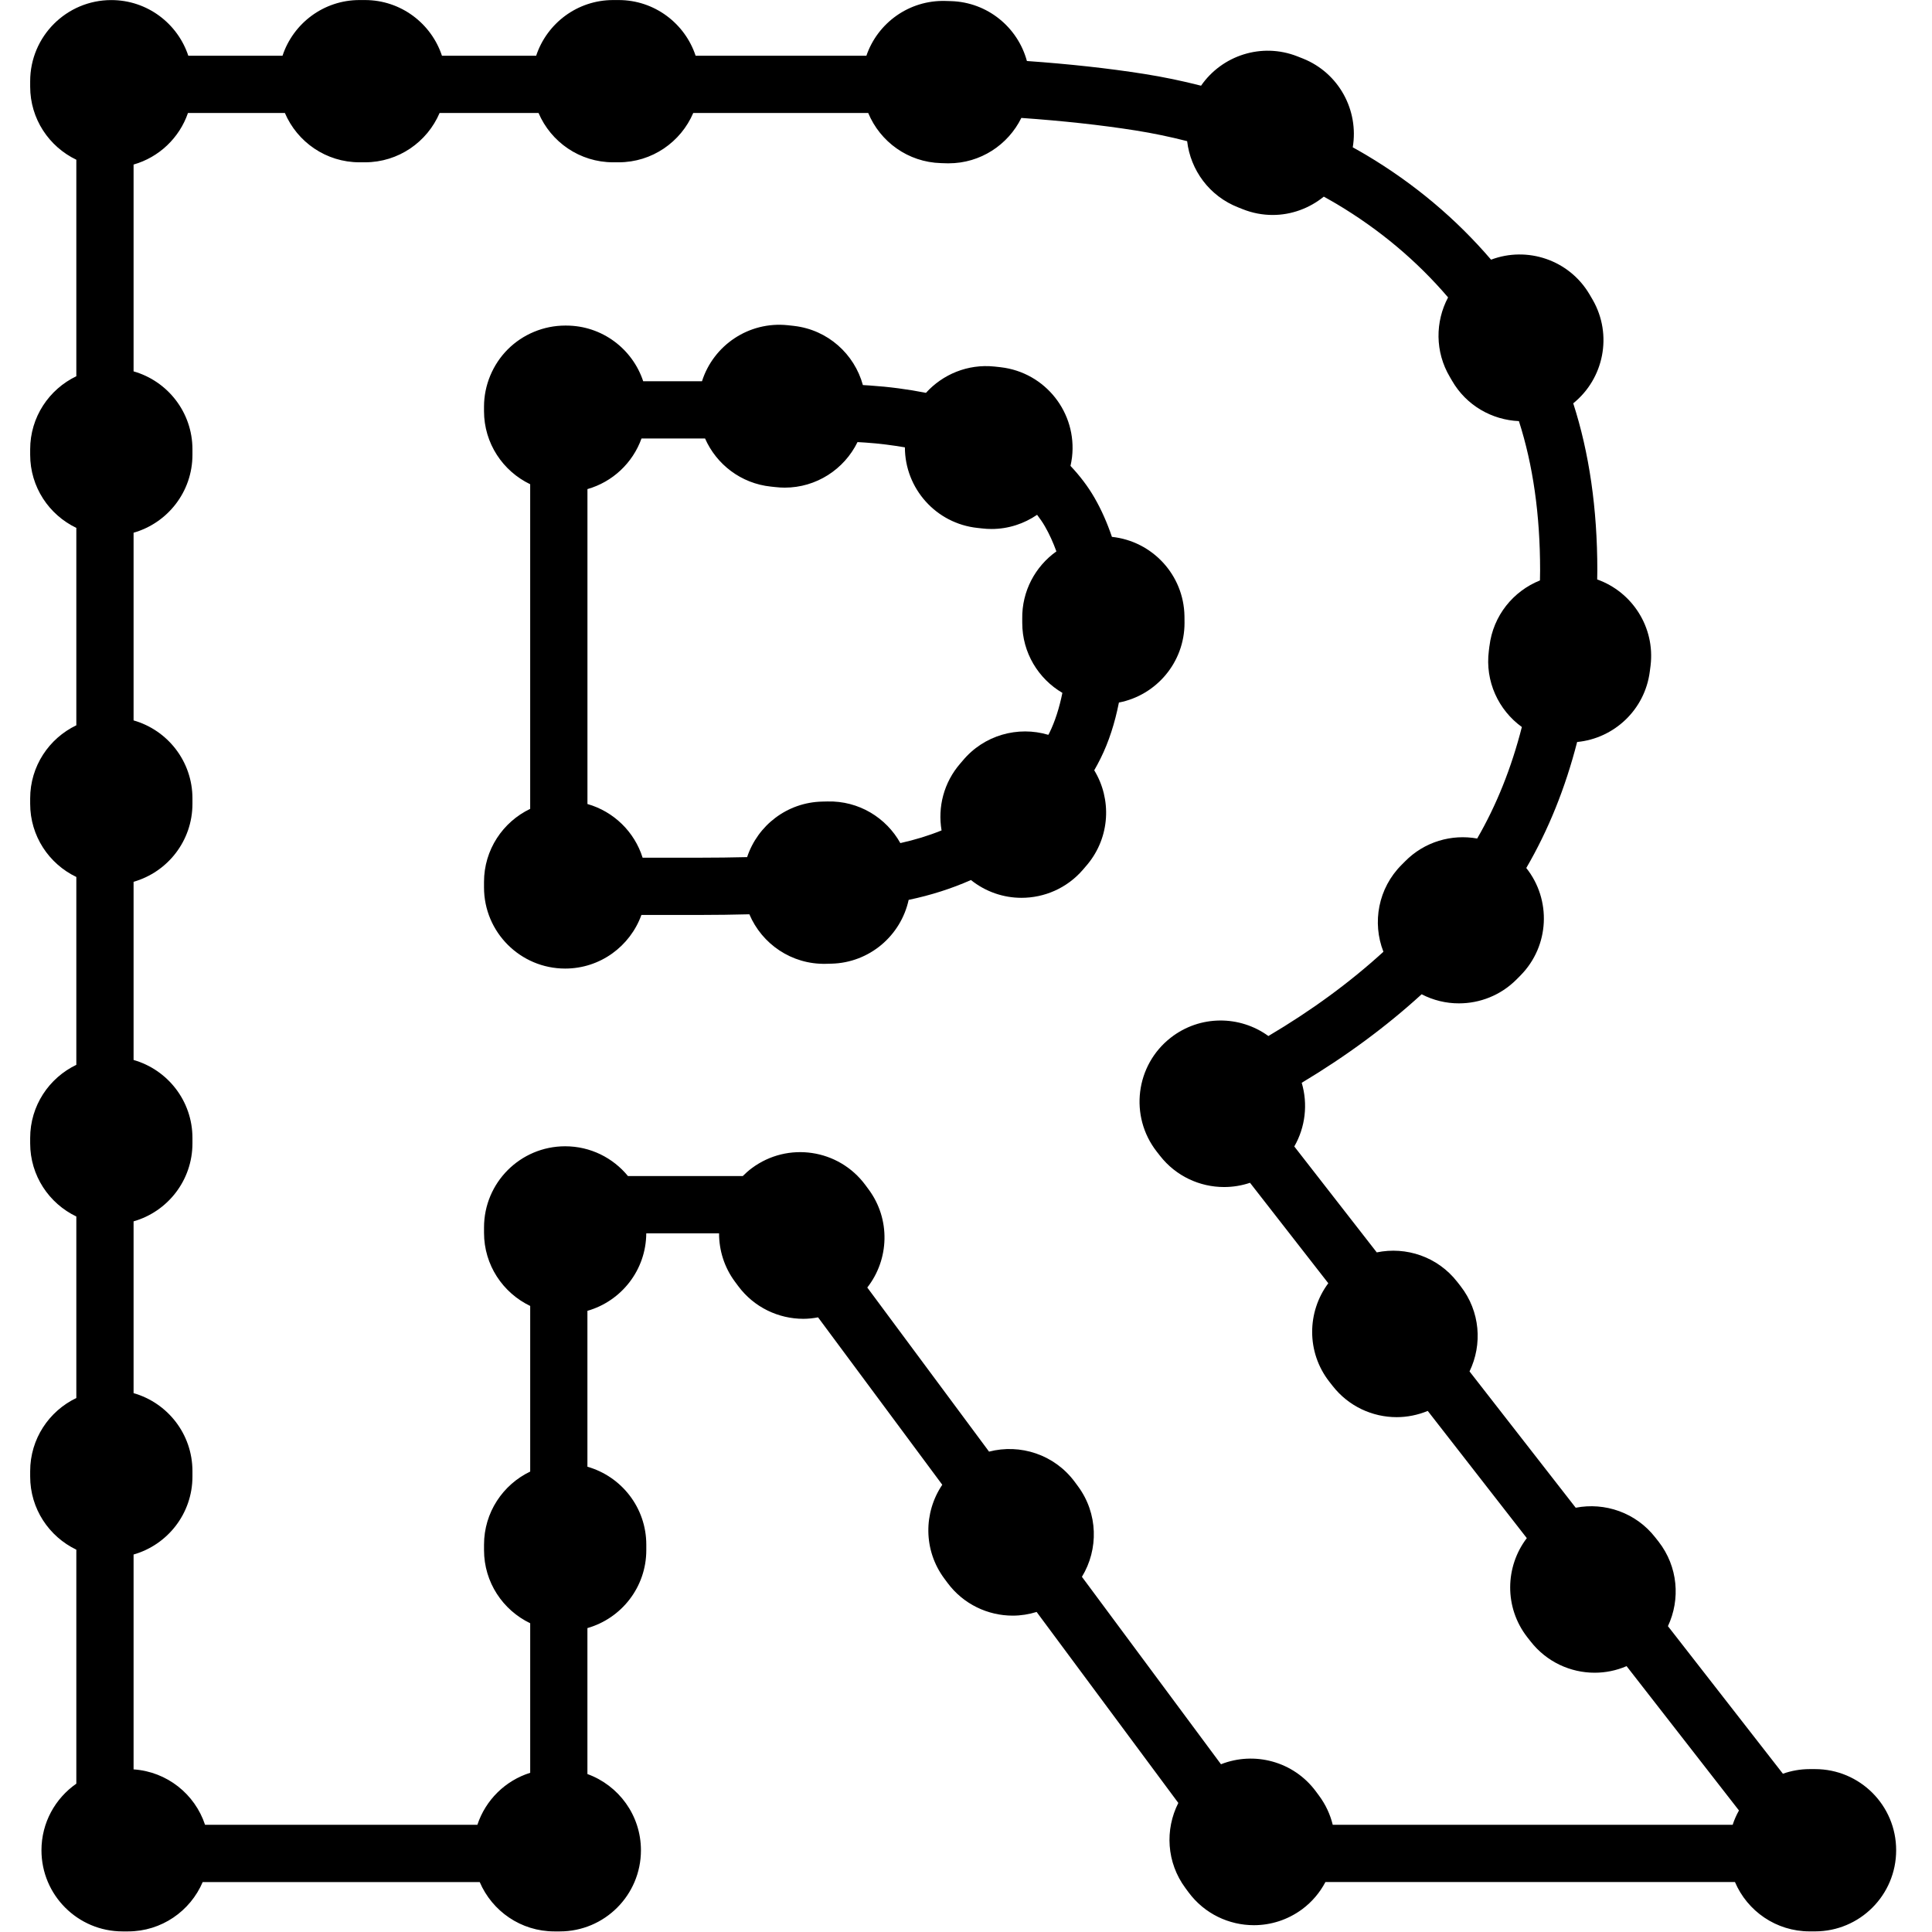 <?xml version="1.0" encoding="utf-8"?>
<!-- Generator: Adobe Illustrator 15.0.0, SVG Export Plug-In . SVG Version: 6.00 Build 0)  -->
<!DOCTYPE svg PUBLIC "-//W3C//DTD SVG 1.1 Tiny//EN" "http://www.w3.org/Graphics/SVG/1.1/DTD/svg11-tiny.dtd">
<svg version="1.1" baseProfile="tiny" id="Laag_1" xmlns="http://www.w3.org/2000/svg" xmlns:xlink="http://www.w3.org/1999/xlink"
	 x="0px" y="0px" width="128px" height="128px" viewBox="33.78 37.204 128 128" overflow="inherit" xml:space="preserve">
<g>
	<path d="M154.033,154.412h-0.358c-0.623,0-1.218,0.11-1.773,0.306l-7.617-9.777c0.835-1.775,0.669-3.942-0.616-5.595l-0.222-0.282
		c-1.287-1.652-3.348-2.343-5.272-1.969l-7.035-9.031c0.864-1.784,0.709-3.979-0.592-5.649l-0.22-0.282
		c-1.301-1.671-3.391-2.357-5.334-1.955l-5.464-7.018c0.733-1.274,0.912-2.804,0.492-4.218c2.963-1.775,5.612-3.735,7.945-5.865
		c0.773,0.401,1.623,0.604,2.473,0.602c1.372,0,2.745-0.521,3.795-1.565c0.096-0.098,0.193-0.193,0.286-0.288
		c1.928-1.958,2.048-5.017,0.379-7.115c1.463-2.512,2.587-5.299,3.369-8.348c2.442-0.233,4.488-2.128,4.814-4.666
		c0.019-0.133,0.034-0.267,0.052-0.4c0.304-2.543-1.221-4.88-3.537-5.703c0.003-0.202,0.009-0.401,0.009-0.606
		c0-4.083-0.536-7.781-1.596-11.063c2.024-1.63,2.625-4.531,1.29-6.857c-0.073-0.129-0.148-0.256-0.224-0.383
		c-1.354-2.272-4.12-3.179-6.51-2.277c-2.316-2.704-5.081-5.036-8.282-6.941c-0.291-0.176-0.588-0.336-0.882-0.503
		c0.411-2.439-0.906-4.921-3.296-5.879c-0.128-0.05-0.254-0.101-0.38-0.15c-2.366-0.927-4.988-0.057-6.374,1.947
		c-1.237-0.317-2.491-0.578-3.763-0.779c-2.365-0.374-4.97-0.658-7.775-0.857c-0.604-2.229-2.606-3.898-5.033-3.968
		c-0.124-0.004-0.248-0.008-0.372-0.011c-2.409-0.064-4.49,1.466-5.23,3.631H79.867c-0.708-2.143-2.724-3.691-5.102-3.691h-0.359
		c-2.38,0-4.396,1.548-5.104,3.691h-6.241c-0.708-2.143-2.723-3.691-5.103-3.691H57.6c-2.38,0-4.395,1.548-5.103,3.691h-6.241
		c-0.707-2.141-2.722-3.689-5.101-3.689c-2.969,0-5.376,2.407-5.376,5.375v0.359c0,2.138,1.25,3.978,3.058,4.844v14.344
		c-1.808,0.867-3.058,2.708-3.058,4.845v0.359c0,2.137,1.25,3.977,3.058,4.843v13.079c-1.808,0.867-3.058,2.708-3.058,4.845v0.358
		c0,2.138,1.25,3.979,3.058,4.846v12.446c-1.808,0.868-3.058,2.708-3.058,4.845v0.358c0,2.138,1.25,3.979,3.058,4.845v12.026
		c-1.808,0.867-3.058,2.707-3.058,4.846v0.357c0,2.137,1.25,3.978,3.058,4.845v15.503c-1.395,0.971-2.31,2.583-2.31,4.413
		c0,2.969,2.408,5.375,5.376,5.375h0.359c2.221,0,4.126-1.348,4.946-3.269h18.355c0.82,1.921,2.727,3.269,4.948,3.269h0.357
		c2.969,0,5.376-2.406,5.376-5.375c0-2.326-1.479-4.301-3.546-5.051v-9.67c2.251-0.643,3.901-2.709,3.901-5.166v-0.358
		c0-2.457-1.649-4.524-3.901-5.166V124.05c2.24-0.641,3.883-2.692,3.899-5.133h4.823c-0.001,1.114,0.338,2.238,1.052,3.202
		l0.213,0.287c1.055,1.421,2.678,2.173,4.322,2.173c0.325,0,0.649-0.037,0.972-0.097l8.229,11.091
		c-1.241,1.839-1.263,4.33,0.132,6.21l0.214,0.288c1.055,1.422,2.678,2.173,4.322,2.173c0.531,0,1.064-0.083,1.583-0.244
		l9.388,12.654c-0.894,1.76-0.786,3.946,0.471,5.641l0.212,0.287c1.056,1.42,2.678,2.171,4.323,2.171
		c1.113,0,2.235-0.346,3.198-1.057c0.666-0.495,1.179-1.114,1.542-1.802h27.133c0.818,1.921,2.724,3.269,4.945,3.269h0.358
		c2.97,0,5.376-2.406,5.376-5.375C159.409,156.818,157.003,154.412,154.033,154.412z M75.387,115.124
		c-0.986-1.206-2.484-1.976-4.163-1.976c-2.969,0-5.376,2.407-5.376,5.376v0.358c0,2.138,1.252,3.978,3.059,4.845v10.972
		c-1.808,0.866-3.059,2.708-3.059,4.845v0.358c0,2.139,1.252,3.979,3.059,4.846v9.908c-1.651,0.516-2.958,1.807-3.499,3.446H47.365
		c-0.67-2.031-2.518-3.521-4.735-3.672v-14.235c2.251-0.643,3.9-2.711,3.9-5.167v-0.357c0-2.458-1.649-4.526-3.9-5.168v-11.381
		c2.251-0.642,3.9-2.711,3.9-5.168v-0.358c0-2.455-1.649-4.523-3.9-5.166V95.625c2.251-0.643,3.9-2.71,3.9-5.167V90.1
		c0-2.457-1.649-4.524-3.9-5.167V72.498c2.251-0.642,3.9-2.709,3.9-5.165v-0.359c0-2.457-1.649-4.525-3.9-5.166V48.106
		c1.689-0.482,3.036-1.767,3.604-3.418h6.42c0.819,1.921,2.725,3.269,4.946,3.269h0.359c2.221,0,4.126-1.348,4.946-3.269h6.554
		c0.82,1.921,2.726,3.269,4.946,3.269h0.359c2.22,0,4.125-1.348,4.946-3.269h11.591c0.788,1.902,2.634,3.265,4.825,3.323h0
		c0.115,0.004,0.229,0.007,0.345,0.011c0.054,0.001,0.106,0.002,0.159,0.002c2.105,0,3.938-1.222,4.817-3.007
		c2.735,0.193,5.262,0.467,7.553,0.828c1.157,0.183,2.302,0.422,3.431,0.711c0.222,1.91,1.464,3.638,3.38,4.387
		c0.098,0.037,0.191,0.076,0.287,0.114c0.657,0.265,1.336,0.389,2.002,0.389c1.239,0,2.431-0.441,3.385-1.214
		c0.284,0.161,0.57,0.316,0.852,0.485c2.861,1.705,5.326,3.784,7.382,6.191c-0.854,1.605-0.876,3.602,0.122,5.278
		c0.046,0.076,0.091,0.154,0.136,0.234c0.952,1.657,2.655,2.606,4.435,2.684c0.933,2.9,1.404,6.204,1.404,9.881
		c0,0.227-0.006,0.449-0.01,0.674c-1.766,0.706-3.104,2.329-3.346,4.352h-0.002c-0.011,0.104-0.025,0.208-0.038,0.311
		c-0.262,2.024,0.641,3.931,2.187,5.048c-0.691,2.71-1.68,5.177-2.96,7.388c-1.686-0.303-3.489,0.203-4.782,1.517
		c-0.072,0.074-0.146,0.147-0.219,0.22c-1.563,1.556-1.967,3.834-1.211,5.765c-2.217,2.027-4.763,3.893-7.621,5.583
		c-1.89-1.374-4.528-1.401-6.464,0.106c-2.342,1.824-2.762,5.204-0.938,7.546l0.22,0.281c1.061,1.36,2.645,2.072,4.246,2.072
		c0.578,0,1.159-0.092,1.719-0.281l5.186,6.655c-1.414,1.893-1.457,4.563,0.062,6.516l0.221,0.282
		c1.061,1.361,2.644,2.074,4.247,2.074c0.696,0,1.397-0.14,2.059-0.413l6.563,8.428c-1.445,1.894-1.502,4.592,0.029,6.561
		l0.222,0.282c1.061,1.361,2.644,2.074,4.245,2.074c0.716,0,1.436-0.144,2.114-0.436l7.446,9.562
		c-0.168,0.299-0.31,0.617-0.417,0.948h-26.497c-0.165-0.677-0.466-1.333-0.906-1.927l-0.214-0.289
		c-1.481-1.995-4.078-2.664-6.284-1.794l-9.213-12.418c1.108-1.816,1.078-4.196-0.267-6.008l-0.213-0.288
		c-1.345-1.812-3.614-2.532-5.673-1.998l-8.067-10.872c1.453-1.858,1.558-4.523,0.084-6.507l-0.214-0.289
		c-1.769-2.386-5.136-2.885-7.521-1.112c-0.216,0.16-0.413,0.338-0.599,0.523H75.387z"/>
	<path d="M83.427,97.778c0.833,1.966,2.796,3.329,5.062,3.281h0v0c0.125-0.003,0.249-0.006,0.374-0.009
		c2.527-0.061,4.602-1.861,5.118-4.227c1.477-0.309,2.851-0.75,4.126-1.315c0.986,0.789,2.17,1.179,3.349,1.179
		c1.503,0,2.997-0.626,4.06-1.85c0.106-0.122,0.21-0.245,0.314-0.368c1.503-1.816,1.609-4.325,0.446-6.231
		c0.151-0.265,0.296-0.533,0.429-0.804c0.535-1.081,0.933-2.306,1.206-3.685c2.477-0.48,4.347-2.66,4.347-5.276
		c0-0.15-0.001-0.3-0.004-0.45c-0.046-2.744-2.145-4.97-4.806-5.25c-0.31-0.915-0.689-1.783-1.155-2.591
		c-0.435-0.755-0.972-1.456-1.59-2.111c0.041-0.188,0.077-0.379,0.101-0.575c0.344-2.95-1.771-5.619-4.719-5.961v-0.001
		c-0.141-0.015-0.28-0.031-0.423-0.046c-1.77-0.183-3.424,0.519-4.536,1.743c-1.178-0.234-2.42-0.4-3.73-0.488
		c-0.146-0.01-0.298-0.019-0.447-0.027c-0.562-2.052-2.317-3.66-4.561-3.919v-0.001c-0.14-0.017-0.281-0.032-0.423-0.046
		c-2.579-0.268-4.921,1.336-5.677,3.714h-3.894c-0.708-2.143-2.724-3.69-5.103-3.69h-0.068c-1.415,0-2.8,0.573-3.801,1.575
		c-1,1-1.575,2.384-1.575,3.801v0.291c0,2.138,1.252,3.979,3.059,4.845v21.507c-1.808,0.866-3.059,2.707-3.059,4.845v0.359
		c0,2.968,2.408,5.376,5.376,5.377c2.328,0,4.305-1.483,5.052-3.552h3.816C81.246,97.821,82.356,97.806,83.427,97.778z
		 M93.732,66.842c0.001,2.719,2.058,5.053,4.821,5.34c0.099,0.011,0.193,0.021,0.291,0.032c0.211,0.025,0.422,0.037,0.628,0.037
		c1.107,0,2.15-0.347,3.019-0.94c0.188,0.248,0.365,0.5,0.516,0.763c0.299,0.517,0.548,1.074,0.762,1.661
		c-1.396,0.993-2.294,2.632-2.263,4.473c0.001,0.088,0.001,0.177,0.001,0.267c0,1.977,1.07,3.7,2.659,4.634
		c-0.206,1.01-0.491,1.899-0.86,2.649c-0.022,0.044-0.049,0.087-0.071,0.13c-2.004-0.599-4.263,0.007-5.681,1.721
		c-0.051,0.059-0.101,0.118-0.153,0.178c-1.1,1.266-1.501,2.9-1.24,4.434c-0.85,0.346-1.761,0.625-2.731,0.84
		c-0.94-1.686-2.758-2.809-4.824-2.758c-0.113,0.003-0.227,0.006-0.343,0.008c-2.336,0.048-4.287,1.582-4.984,3.679
		c-1.023,0.025-2.083,0.039-3.187,0.039h-3.737c-0.538-1.718-1.917-3.062-3.655-3.557V69.608c1.667-0.475,3-1.733,3.581-3.352h4.211
		c0.753,1.709,2.374,2.979,4.364,3.187c0.098,0.011,0.195,0.02,0.291,0.031c0.211,0.025,0.421,0.037,0.628,0.037
		c2.079,0,3.933-1.207,4.818-3.018c0.183,0.012,0.37,0.021,0.548,0.034C92.051,66.588,92.905,66.703,93.732,66.842z"/>
</g>
</svg>
